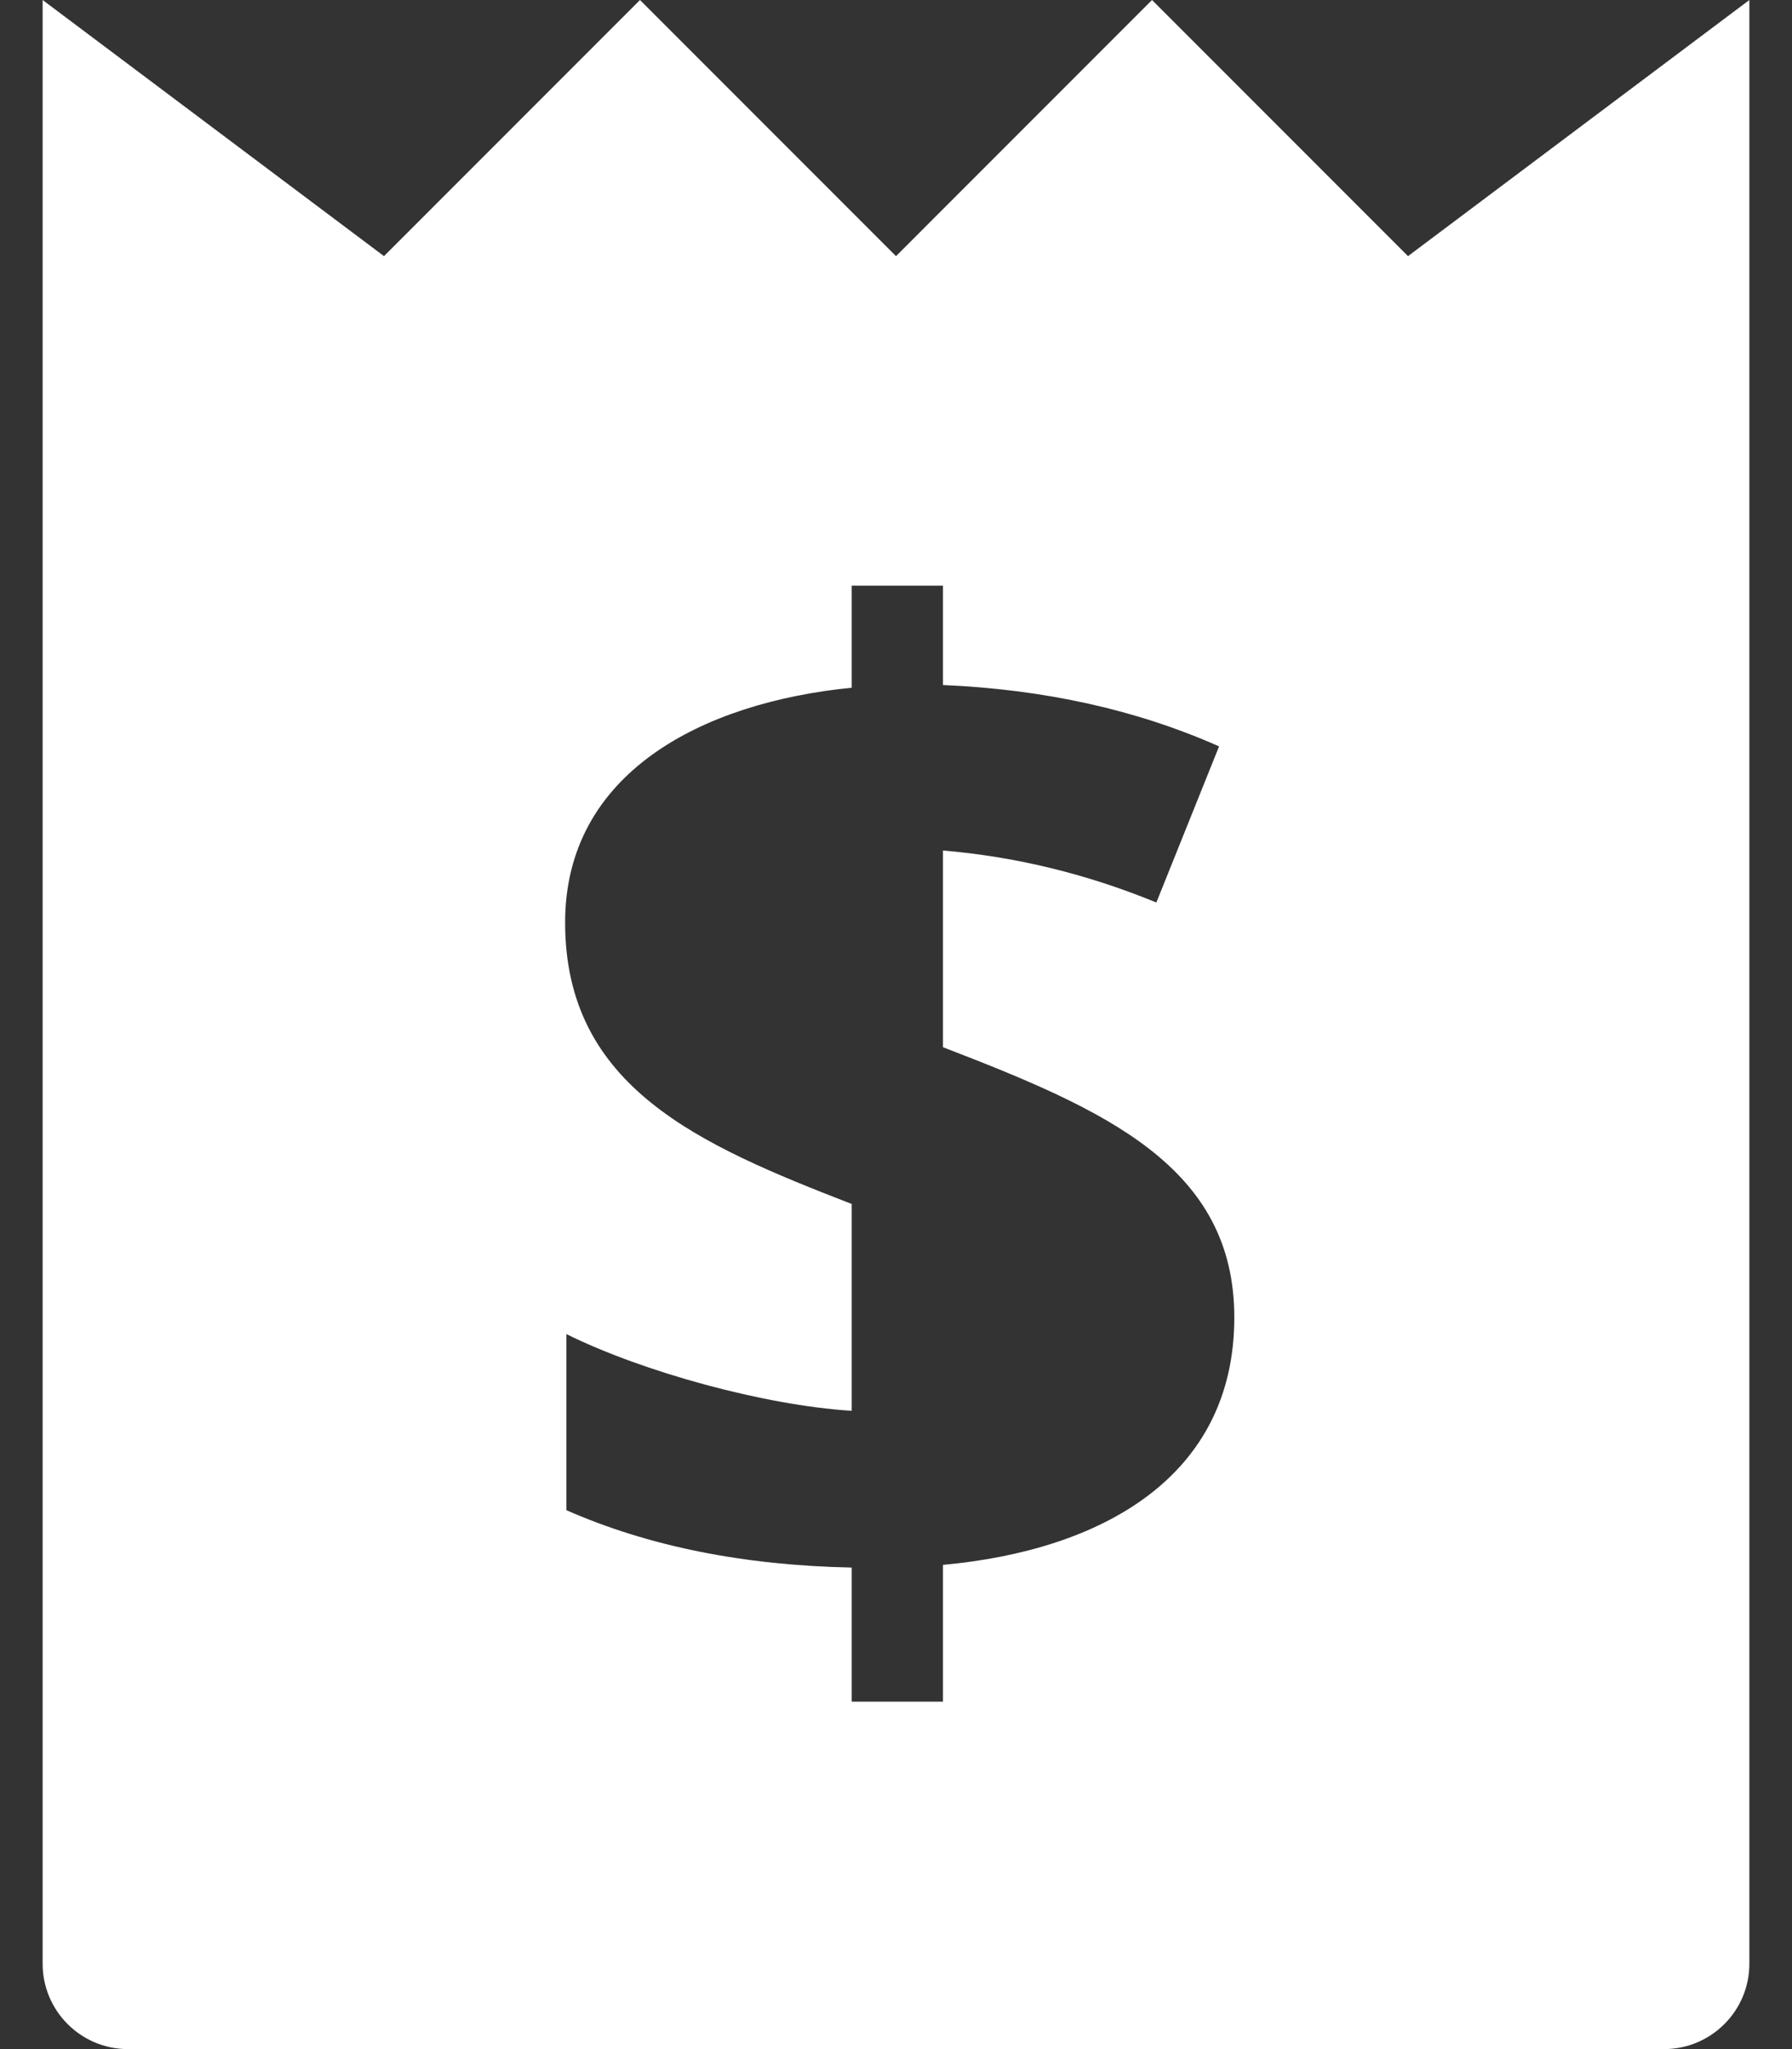 <svg width="14" height="16" viewBox="0 0 14 16" fill="none" xmlns="http://www.w3.org/2000/svg">
<rect x="0" y="0" width="14" height="16" fill="#333333" stroke="none"/>
<path d="M11 2L9 0L7 2L5 0L3 2L0.333 0V15.333C0.333 15.702 0.632 16 1 16H13C13.368 16 13.667 15.702 13.667 15.333V0L11 2ZM7.367 12.219V13.287H6.654V12.24C5.807 12.223 5.064 12.073 4.425 11.792V10.417C5.025 10.714 5.977 10.974 6.654 11.016V9.401C5.462 8.939 4.415 8.49 4.415 7.203C4.415 6.035 5.487 5.485 6.654 5.37V4.573H7.367V5.349C8.162 5.383 8.882 5.543 9.524 5.828L9.034 7.047C8.493 6.825 7.937 6.689 7.367 6.641V8.177C8.633 8.664 9.643 9.107 9.643 10.287C9.643 11.53 8.611 12.105 7.367 12.219Z" fill="white"/>
</svg>
